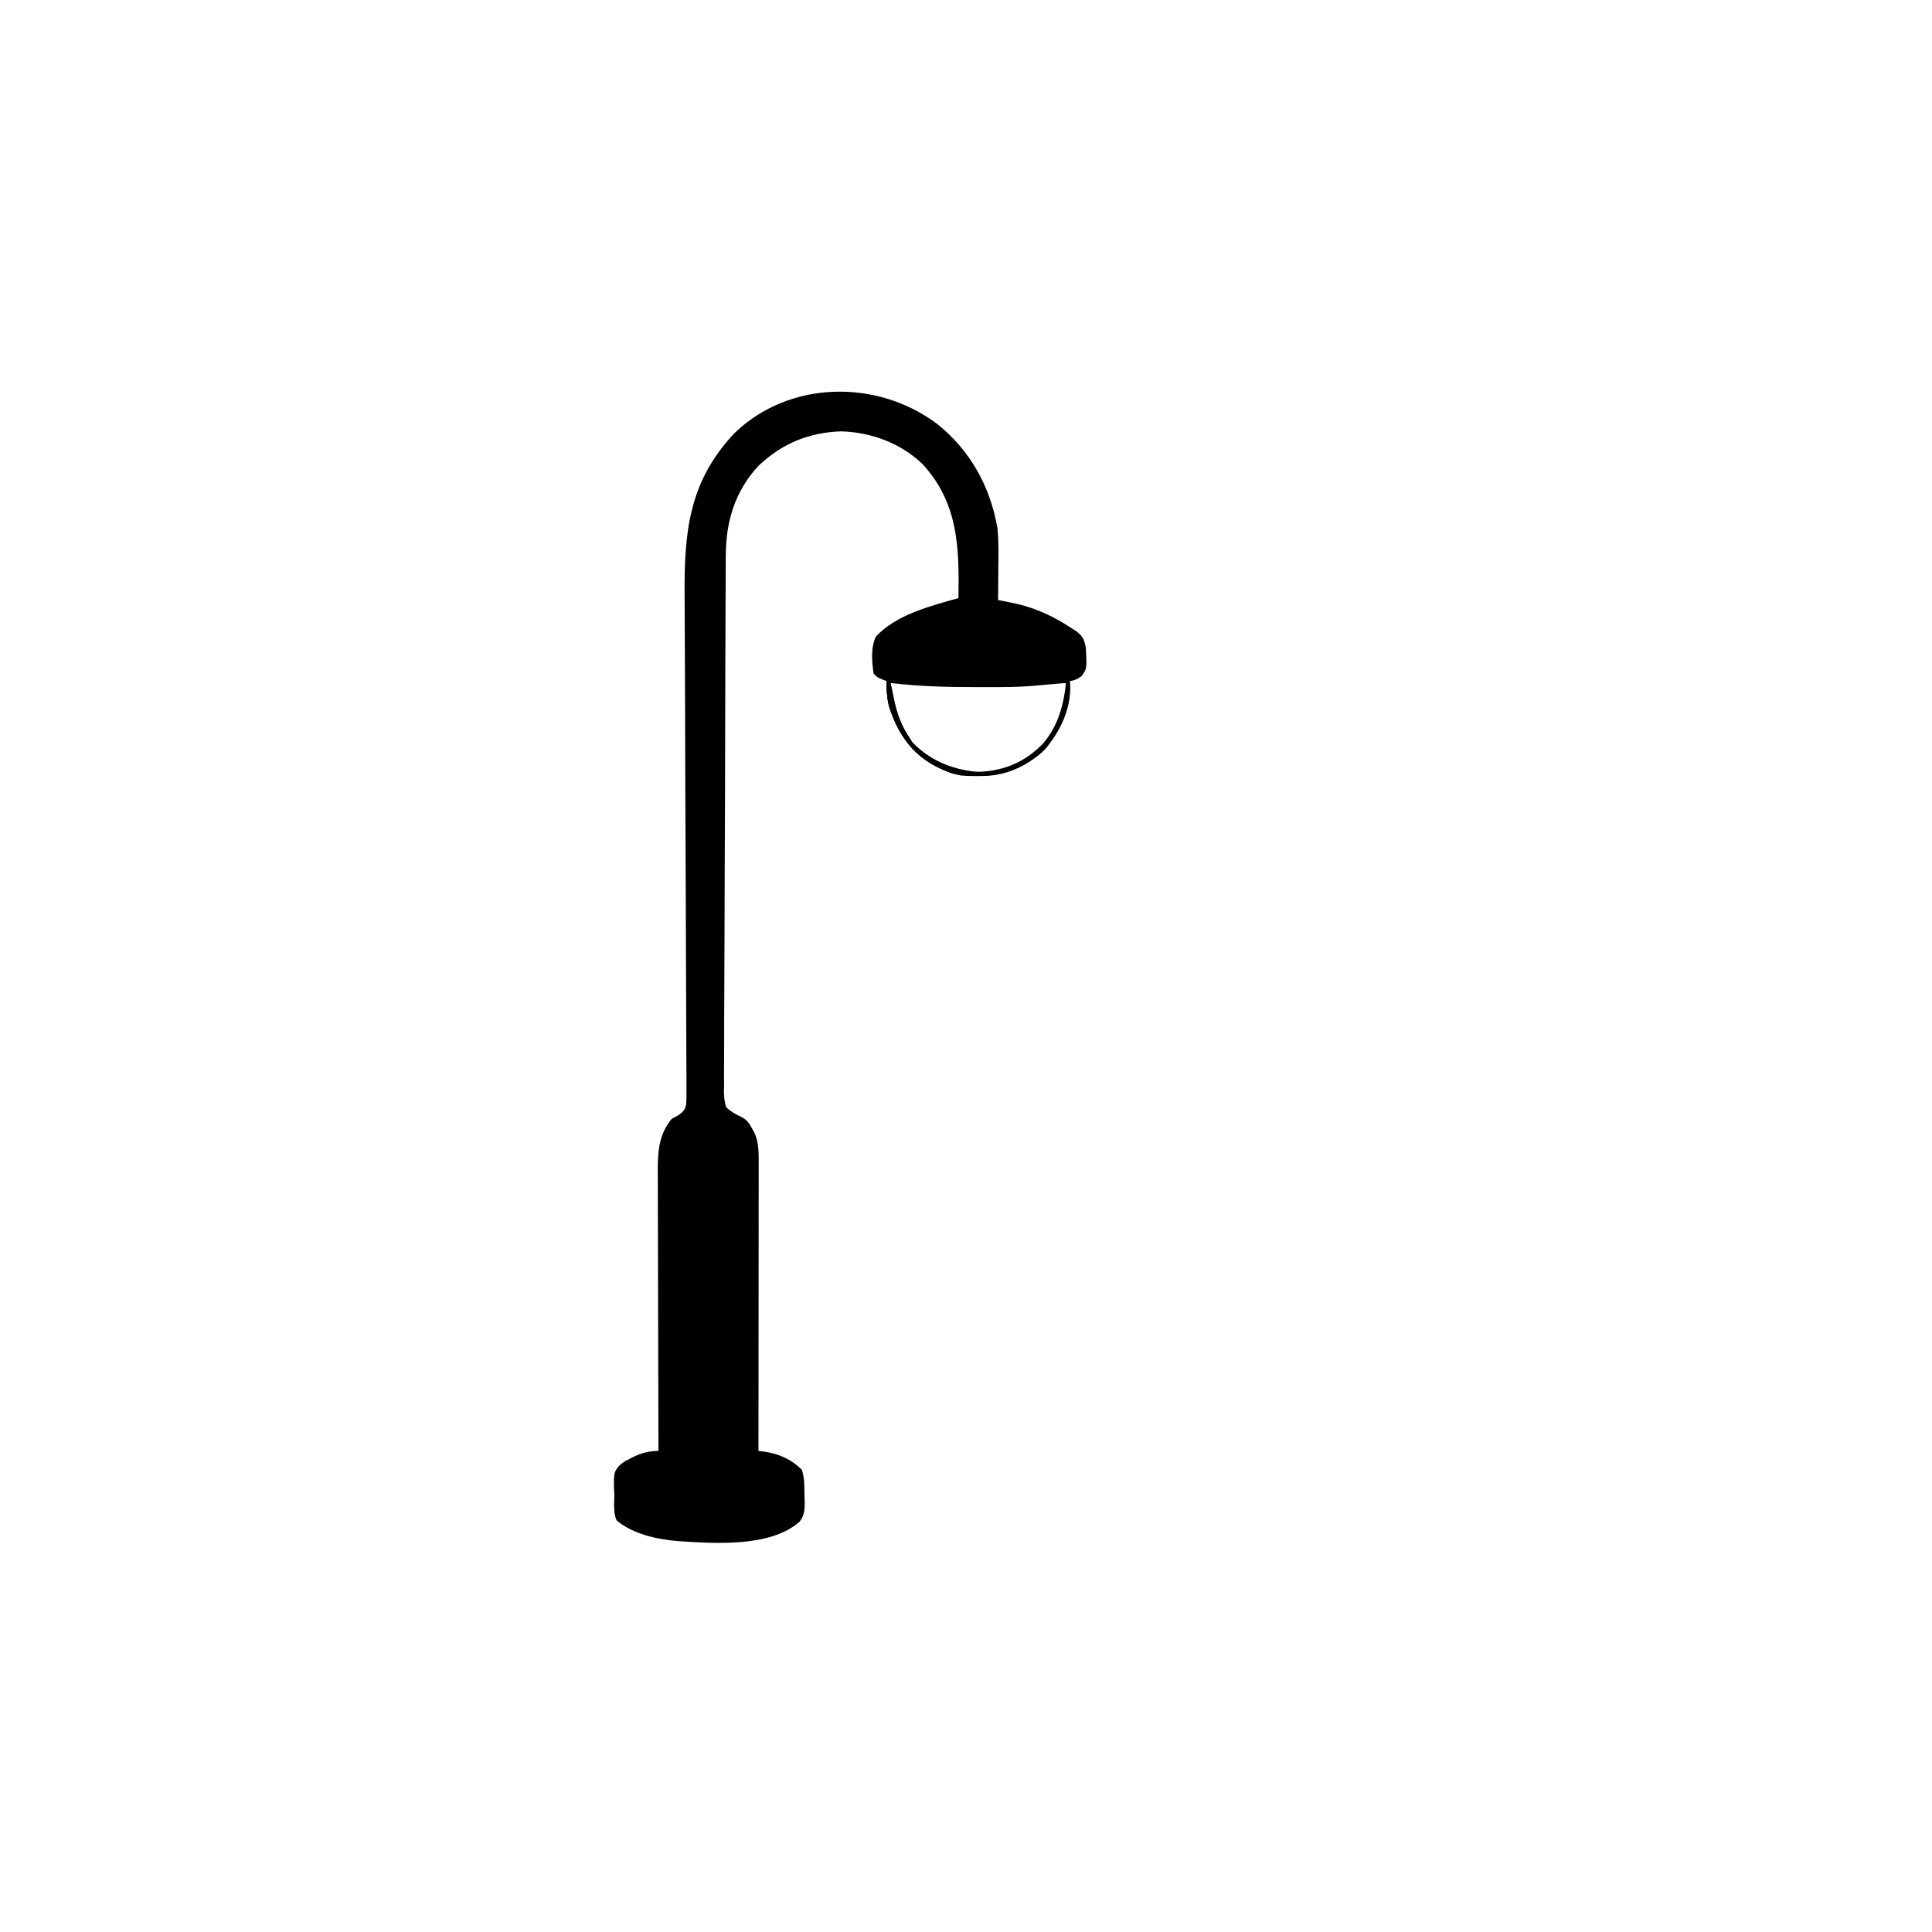 <svg width="300" height="300" viewBox="0 0 300 300" fill="none" xmlns="http://www.w3.org/2000/svg">
<path d="M145.508 65.823C150.629 69.884 153.754 75.533 154.869 81.934C155.107 84.027 155.04 86.135 155.017 88.239C155.014 88.718 155.011 89.197 155.009 89.677C155.003 90.839 154.992 92.002 154.98 93.164C155.254 93.22 155.527 93.276 155.809 93.333C156.354 93.447 156.354 93.447 156.91 93.563C157.268 93.636 157.626 93.71 157.995 93.787C161.047 94.507 163.804 95.825 166.406 97.559C166.629 97.698 166.852 97.838 167.081 97.981C168.159 98.81 168.423 99.376 168.621 100.74C168.77 103.873 168.77 103.873 167.932 105.008C167.301 105.458 166.873 105.653 166.113 105.762C166.137 106.119 166.161 106.475 166.186 106.842C166.175 110.57 164.29 114.265 161.719 116.895C157.855 120.039 153.978 120.793 149.121 120.41C147.945 120.17 146.96 119.792 145.898 119.239C145.521 119.047 145.521 119.047 145.136 118.852C141.382 116.776 139.26 113.605 138.004 109.557C137.731 108.289 137.627 107.061 137.695 105.762C137.466 105.677 137.236 105.593 136.999 105.506C136.23 105.176 136.23 105.176 135.644 104.59C135.398 102.713 135.174 100.587 136.014 98.842C139.188 95.42 144.51 94.094 148.828 92.871C148.95 85.036 148.831 78.157 143.262 72.071C139.869 68.815 135.32 67.135 130.664 66.98C125.613 67.128 121.383 68.889 117.742 72.367C114.086 76.346 112.707 81.028 112.703 86.315C112.7 86.681 112.697 87.047 112.695 87.424C112.688 88.433 112.685 89.443 112.682 90.452C112.678 91.543 112.672 92.634 112.665 93.725C112.651 96.355 112.642 98.985 112.635 101.615C112.633 102.358 112.63 103.101 112.628 103.844C112.613 108.461 112.6 113.078 112.593 117.694C112.591 118.762 112.589 119.829 112.588 120.897C112.587 121.162 112.587 121.427 112.586 121.7C112.579 126.004 112.559 130.308 112.535 134.612C112.51 139.033 112.496 143.454 112.493 147.875C112.491 150.357 112.484 152.838 112.465 155.319C112.449 157.431 112.442 159.542 112.449 161.654C112.452 162.731 112.45 163.808 112.436 164.885C112.42 166.053 112.427 167.219 112.437 168.387C112.428 168.728 112.42 169.069 112.412 169.42C112.431 170.36 112.47 171.089 112.793 171.973C113.501 172.606 114.171 172.997 115.03 173.398C115.931 173.831 116.302 174.34 116.766 175.214C116.9 175.453 117.033 175.692 117.17 175.938C117.76 177.312 117.81 178.608 117.809 180.092C117.809 180.286 117.809 180.48 117.809 180.68C117.81 181.327 117.808 181.974 117.807 182.621C117.806 183.086 117.807 183.551 117.807 184.016C117.807 185.277 117.805 186.538 117.803 187.798C117.801 189.116 117.801 190.435 117.801 191.753C117.8 194.248 117.797 196.743 117.794 199.239C117.791 202.08 117.789 204.921 117.788 207.762C117.785 213.606 117.78 219.449 117.773 225.293C118.257 225.359 118.257 225.359 118.75 225.425C120.994 225.762 122.905 226.616 124.512 228.223C124.942 229.513 124.894 230.771 124.914 232.123C124.925 232.398 124.936 232.673 124.948 232.956C124.964 234.24 124.976 235.236 124.168 236.28C119.601 240.317 110.956 239.657 105.363 239.313C102.097 239.036 98.387 238.269 95.801 236.133C95.2 234.932 95.415 233.406 95.398 232.086C95.387 231.766 95.376 231.446 95.365 231.115C95.339 228.744 95.339 228.744 96.185 227.6C96.575 227.328 96.575 227.328 96.972 227.051C97.144 226.926 97.315 226.801 97.492 226.672C99.031 225.813 100.458 225.293 102.246 225.293C102.245 225.053 102.244 224.812 102.243 224.564C102.224 218.703 102.21 212.841 102.2 206.98C102.196 204.146 102.19 201.311 102.18 198.477C102.171 196.005 102.165 193.534 102.163 191.063C102.162 189.755 102.159 188.447 102.153 187.139C102.147 185.907 102.145 184.675 102.147 183.442C102.146 182.991 102.145 182.54 102.141 182.089C102.119 178.972 102.246 176.237 104.297 173.731C104.646 173.539 104.996 173.35 105.348 173.164C106.054 172.665 106.309 172.409 106.536 171.565C106.605 170.641 106.608 169.736 106.59 168.809C106.592 168.277 106.592 168.277 106.594 167.735C106.596 166.753 106.588 165.771 106.577 164.788C106.567 163.728 106.569 162.668 106.569 161.608C106.568 159.77 106.56 157.932 106.546 156.095C106.527 153.433 106.52 150.77 106.515 148.108C106.508 143.781 106.492 139.455 106.47 135.128C106.449 130.938 106.43 126.748 106.416 122.557C106.415 122.299 106.414 122.042 106.413 121.777C106.404 118.96 106.395 116.143 106.388 113.326C106.387 113.077 106.386 112.829 106.386 112.573C106.383 111.581 106.38 110.588 106.378 109.595C106.37 106.696 106.36 103.798 106.344 100.9C106.335 99.079 106.327 97.257 106.321 95.436C106.317 94.387 106.313 93.339 106.305 92.29C106.237 82.453 107.041 74.685 114.032 67.277C122.543 59.023 136.211 58.832 145.508 65.823ZM138.281 106.055C138.582 110.226 139.739 113.757 142.969 116.602C145.945 119.106 149.128 120.259 153.039 120.099C157.137 119.676 160.399 117.749 163.017 114.621C164.822 112.042 165.654 109.172 165.527 106.055C165.008 106.098 164.49 106.14 163.971 106.183C163.682 106.207 163.393 106.231 163.095 106.255C162.499 106.306 161.902 106.359 161.307 106.419C159.458 106.602 157.631 106.688 155.773 106.69C155.497 106.691 155.221 106.692 154.937 106.694C154.054 106.696 153.172 106.696 152.289 106.696C151.989 106.696 151.689 106.696 151.38 106.696C146.986 106.696 142.649 106.581 138.281 106.055Z" fill="black"/>
<path d="M137.695 105.762C137.985 105.907 137.985 105.907 138.281 106.055C138.474 106.873 138.639 107.683 138.794 108.508C139.254 110.767 139.916 112.619 141.211 114.551C141.38 114.817 141.549 115.083 141.723 115.356C144.547 118.18 148.108 119.755 152.089 119.845C155.999 119.685 159.297 118.251 161.991 115.422C164.306 112.674 165.147 109.57 165.527 106.055C165.14 105.958 164.754 105.861 164.355 105.762C164.935 105.762 165.515 105.762 166.113 105.762C166.382 109.735 164.759 112.905 162.524 116.071C159.889 118.766 156.54 120.41 152.769 120.496C150.26 120.516 148.169 120.422 145.898 119.238C145.647 119.111 145.395 118.983 145.136 118.851C141.382 116.776 139.26 113.605 138.004 109.557C137.731 108.289 137.627 107.061 137.695 105.762Z" fill="black"/>
<path d="M137.695 105.762C137.985 105.907 137.985 105.907 138.281 106.055C138.474 106.873 138.639 107.683 138.794 108.508C139.254 110.767 139.916 112.619 141.211 114.551C141.38 114.817 141.549 115.083 141.723 115.356C144.397 118.031 147.489 119.301 151.172 119.824C149.972 120.539 149.246 120.409 147.924 120.101C144.274 118.917 141.458 116.798 139.639 113.427C138.371 110.941 137.546 108.595 137.695 105.762Z" fill="black"/>
<path d="M97.266 226.758C97.459 226.854 97.653 226.951 97.852 227.051C97.728 227.162 97.604 227.273 97.476 227.387C96.185 228.683 95.886 229.656 95.835 231.469C95.836 231.745 95.837 232.021 95.838 232.306C95.832 232.59 95.826 232.874 95.819 233.167C95.806 233.863 95.8 234.558 95.801 235.254C96.091 235.351 96.381 235.447 96.68 235.547C96.68 235.837 96.68 236.127 96.68 236.426C96.39 236.329 96.1 236.232 95.801 236.133C95.201 234.932 95.415 233.406 95.398 232.086C95.382 231.606 95.382 231.606 95.365 231.115C95.34 228.797 95.34 228.797 95.832 227.976C96.229 227.578 96.229 227.578 96.973 227.051C97.07 226.954 97.166 226.857 97.266 226.758Z" fill="black"/>
<path d="M97.266 226.758C97.459 226.854 97.652 226.951 97.852 227.051C97.571 227.381 97.29 227.71 97.009 228.04C96.853 228.223 96.697 228.407 96.535 228.596C96.207 228.972 95.861 229.334 95.508 229.688C95.588 228.506 95.665 228.056 96.552 227.234C96.787 227.077 97.023 226.92 97.266 226.758Z" fill="black"/>
</svg>
